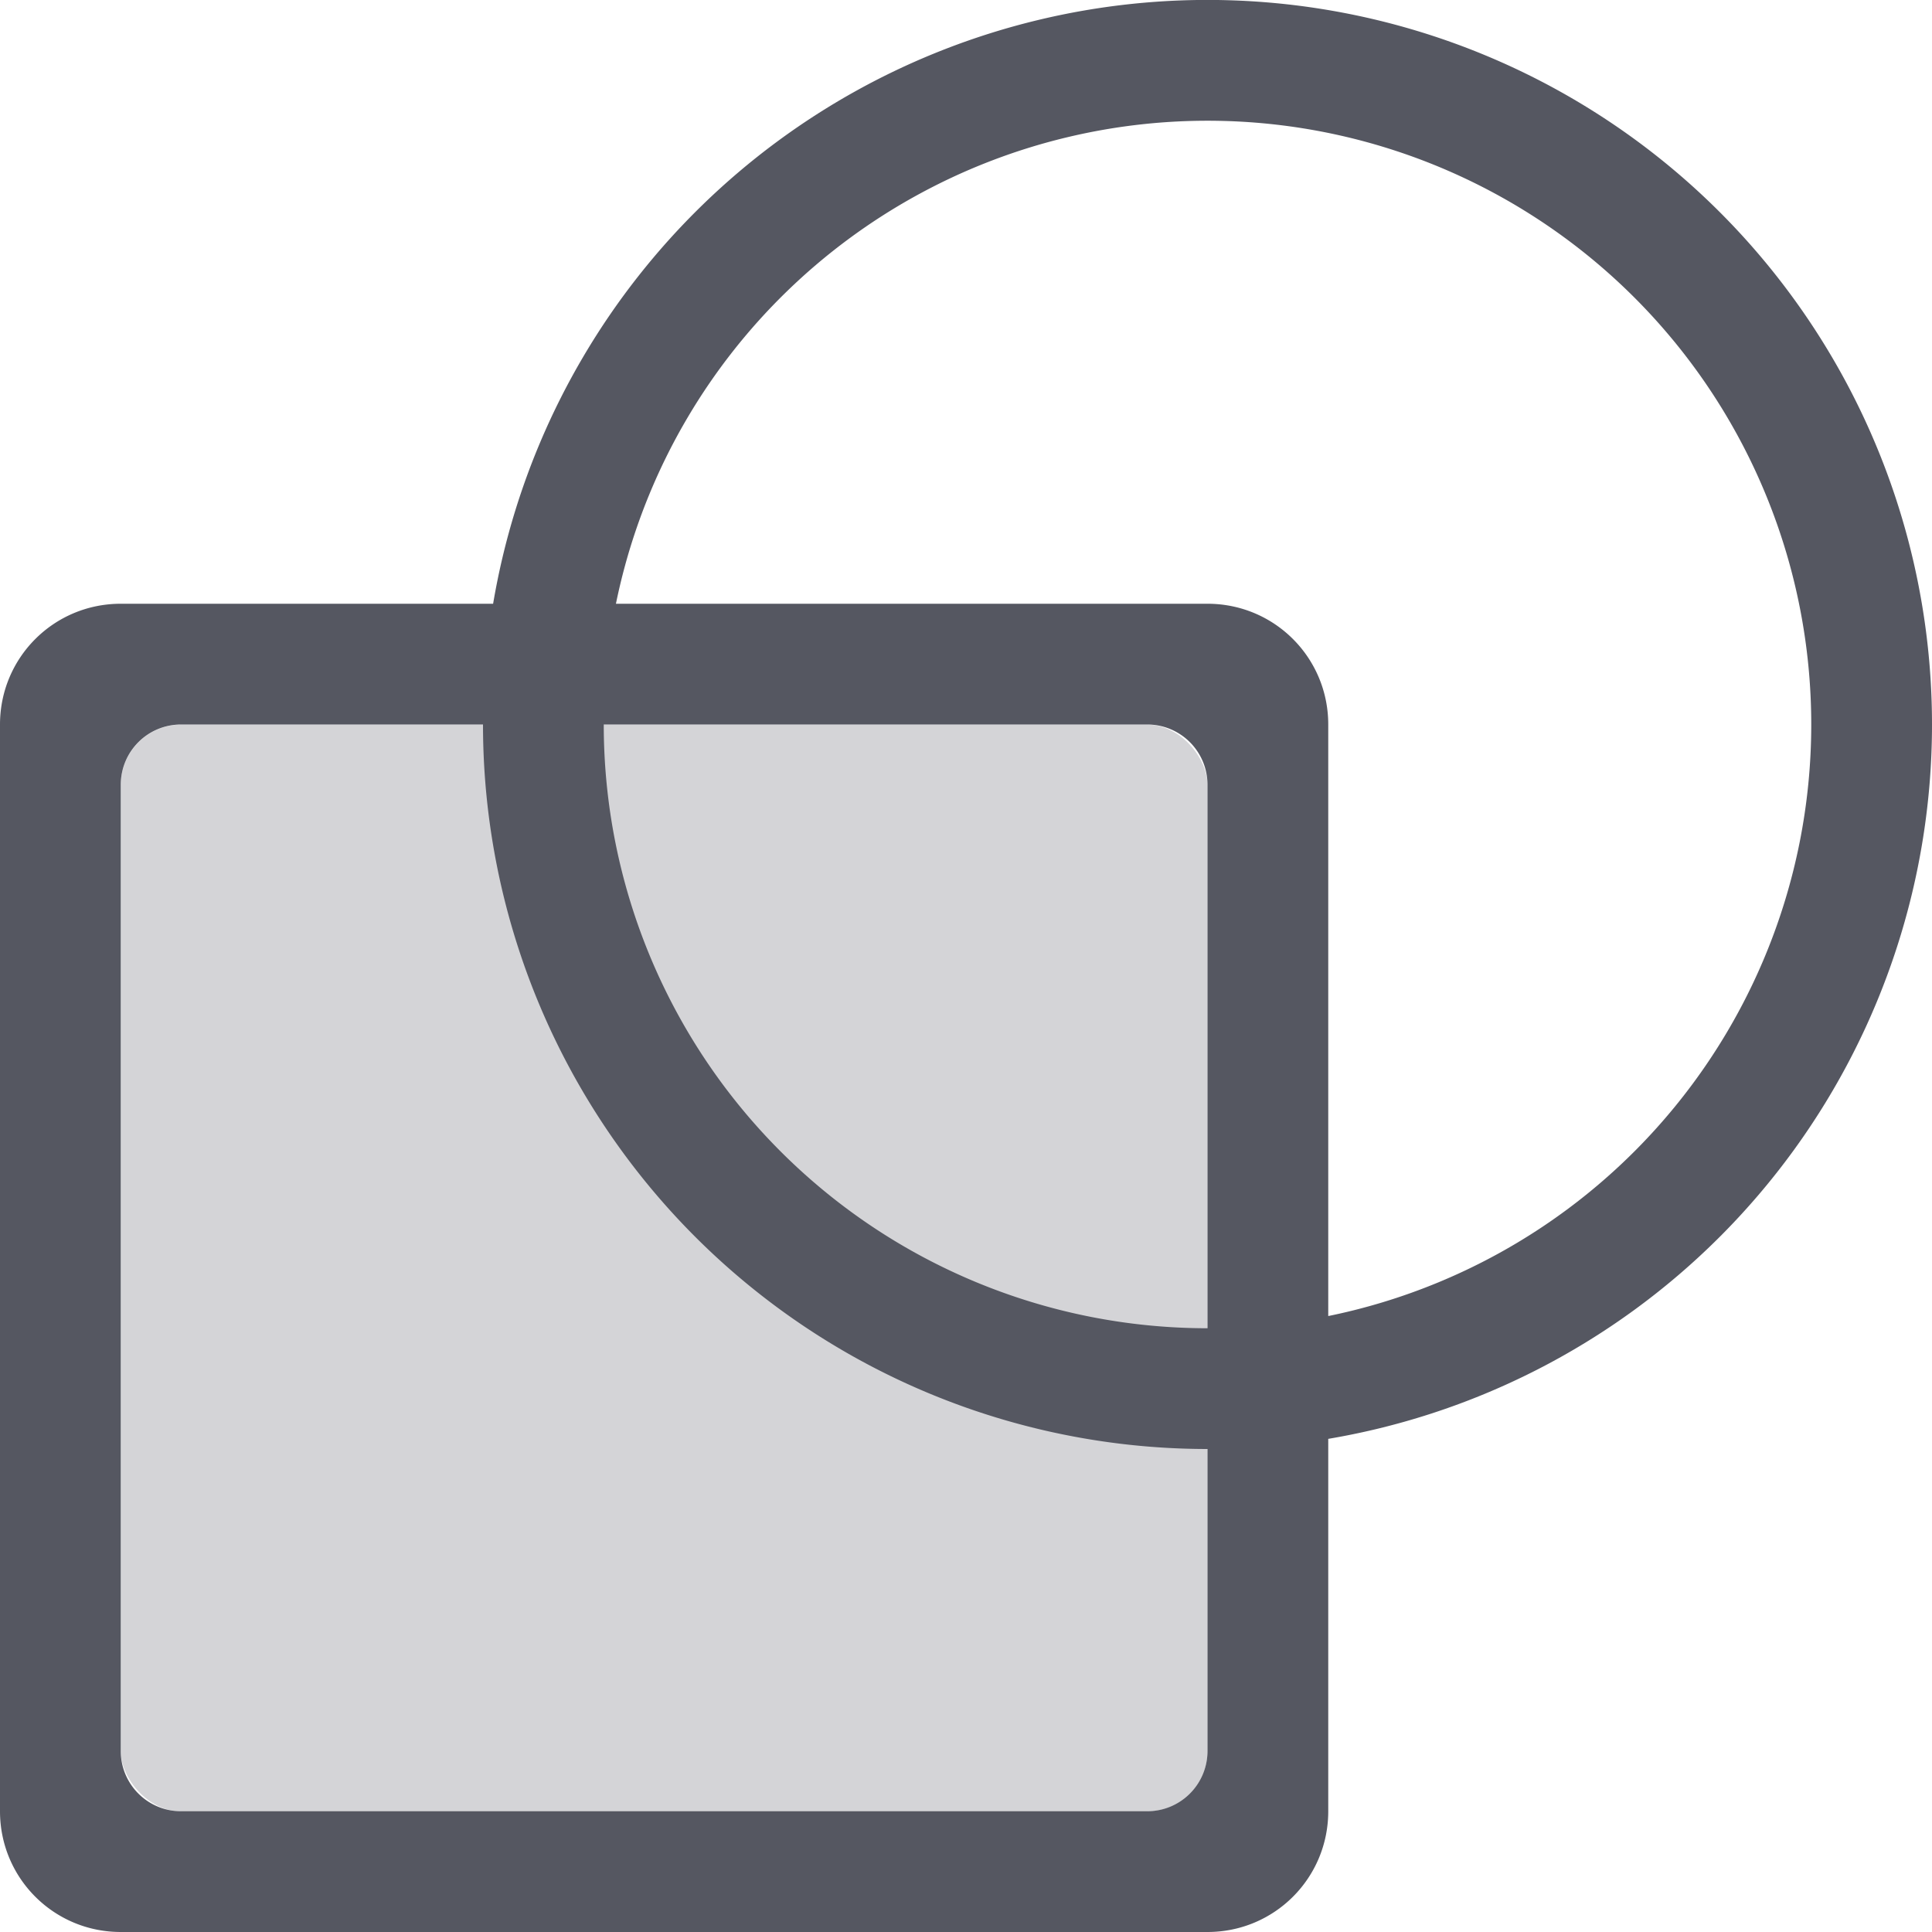 <svg xmlns="http://www.w3.org/2000/svg" width="16" height="16"><rect style="marker:none" y="6.001" x="1" ry=".5" rx=".5" height="9" width="9" color="#000" overflow="visible" opacity=".25" fill="#555761"/><path d="M1 5c-.554 0-1 .446-1 1v9c0 .554.446 1 1 1h9c.554 0 1-.446 1-1V6c0-.554-.446-1-1-1zm.5 1h8c.277 0 .5.223.5.5v8c0 .277-.223.5-.5.5h-8a.499.499 0 0 1-.5-.5v-8c0-.277.223-.5.5-.5zM10.174.002A6 6 0 0 0 4 6a6 6 0 1 0 12 0A6 6 0 0 0 10.174.002zm-.027 1A5 5 0 0 1 15 6 5 5 0 1 1 5 6a5 5 0 0 1 5.146-4.998z" style="marker:none" color="#000" overflow="visible" fill="#555761"/></svg>